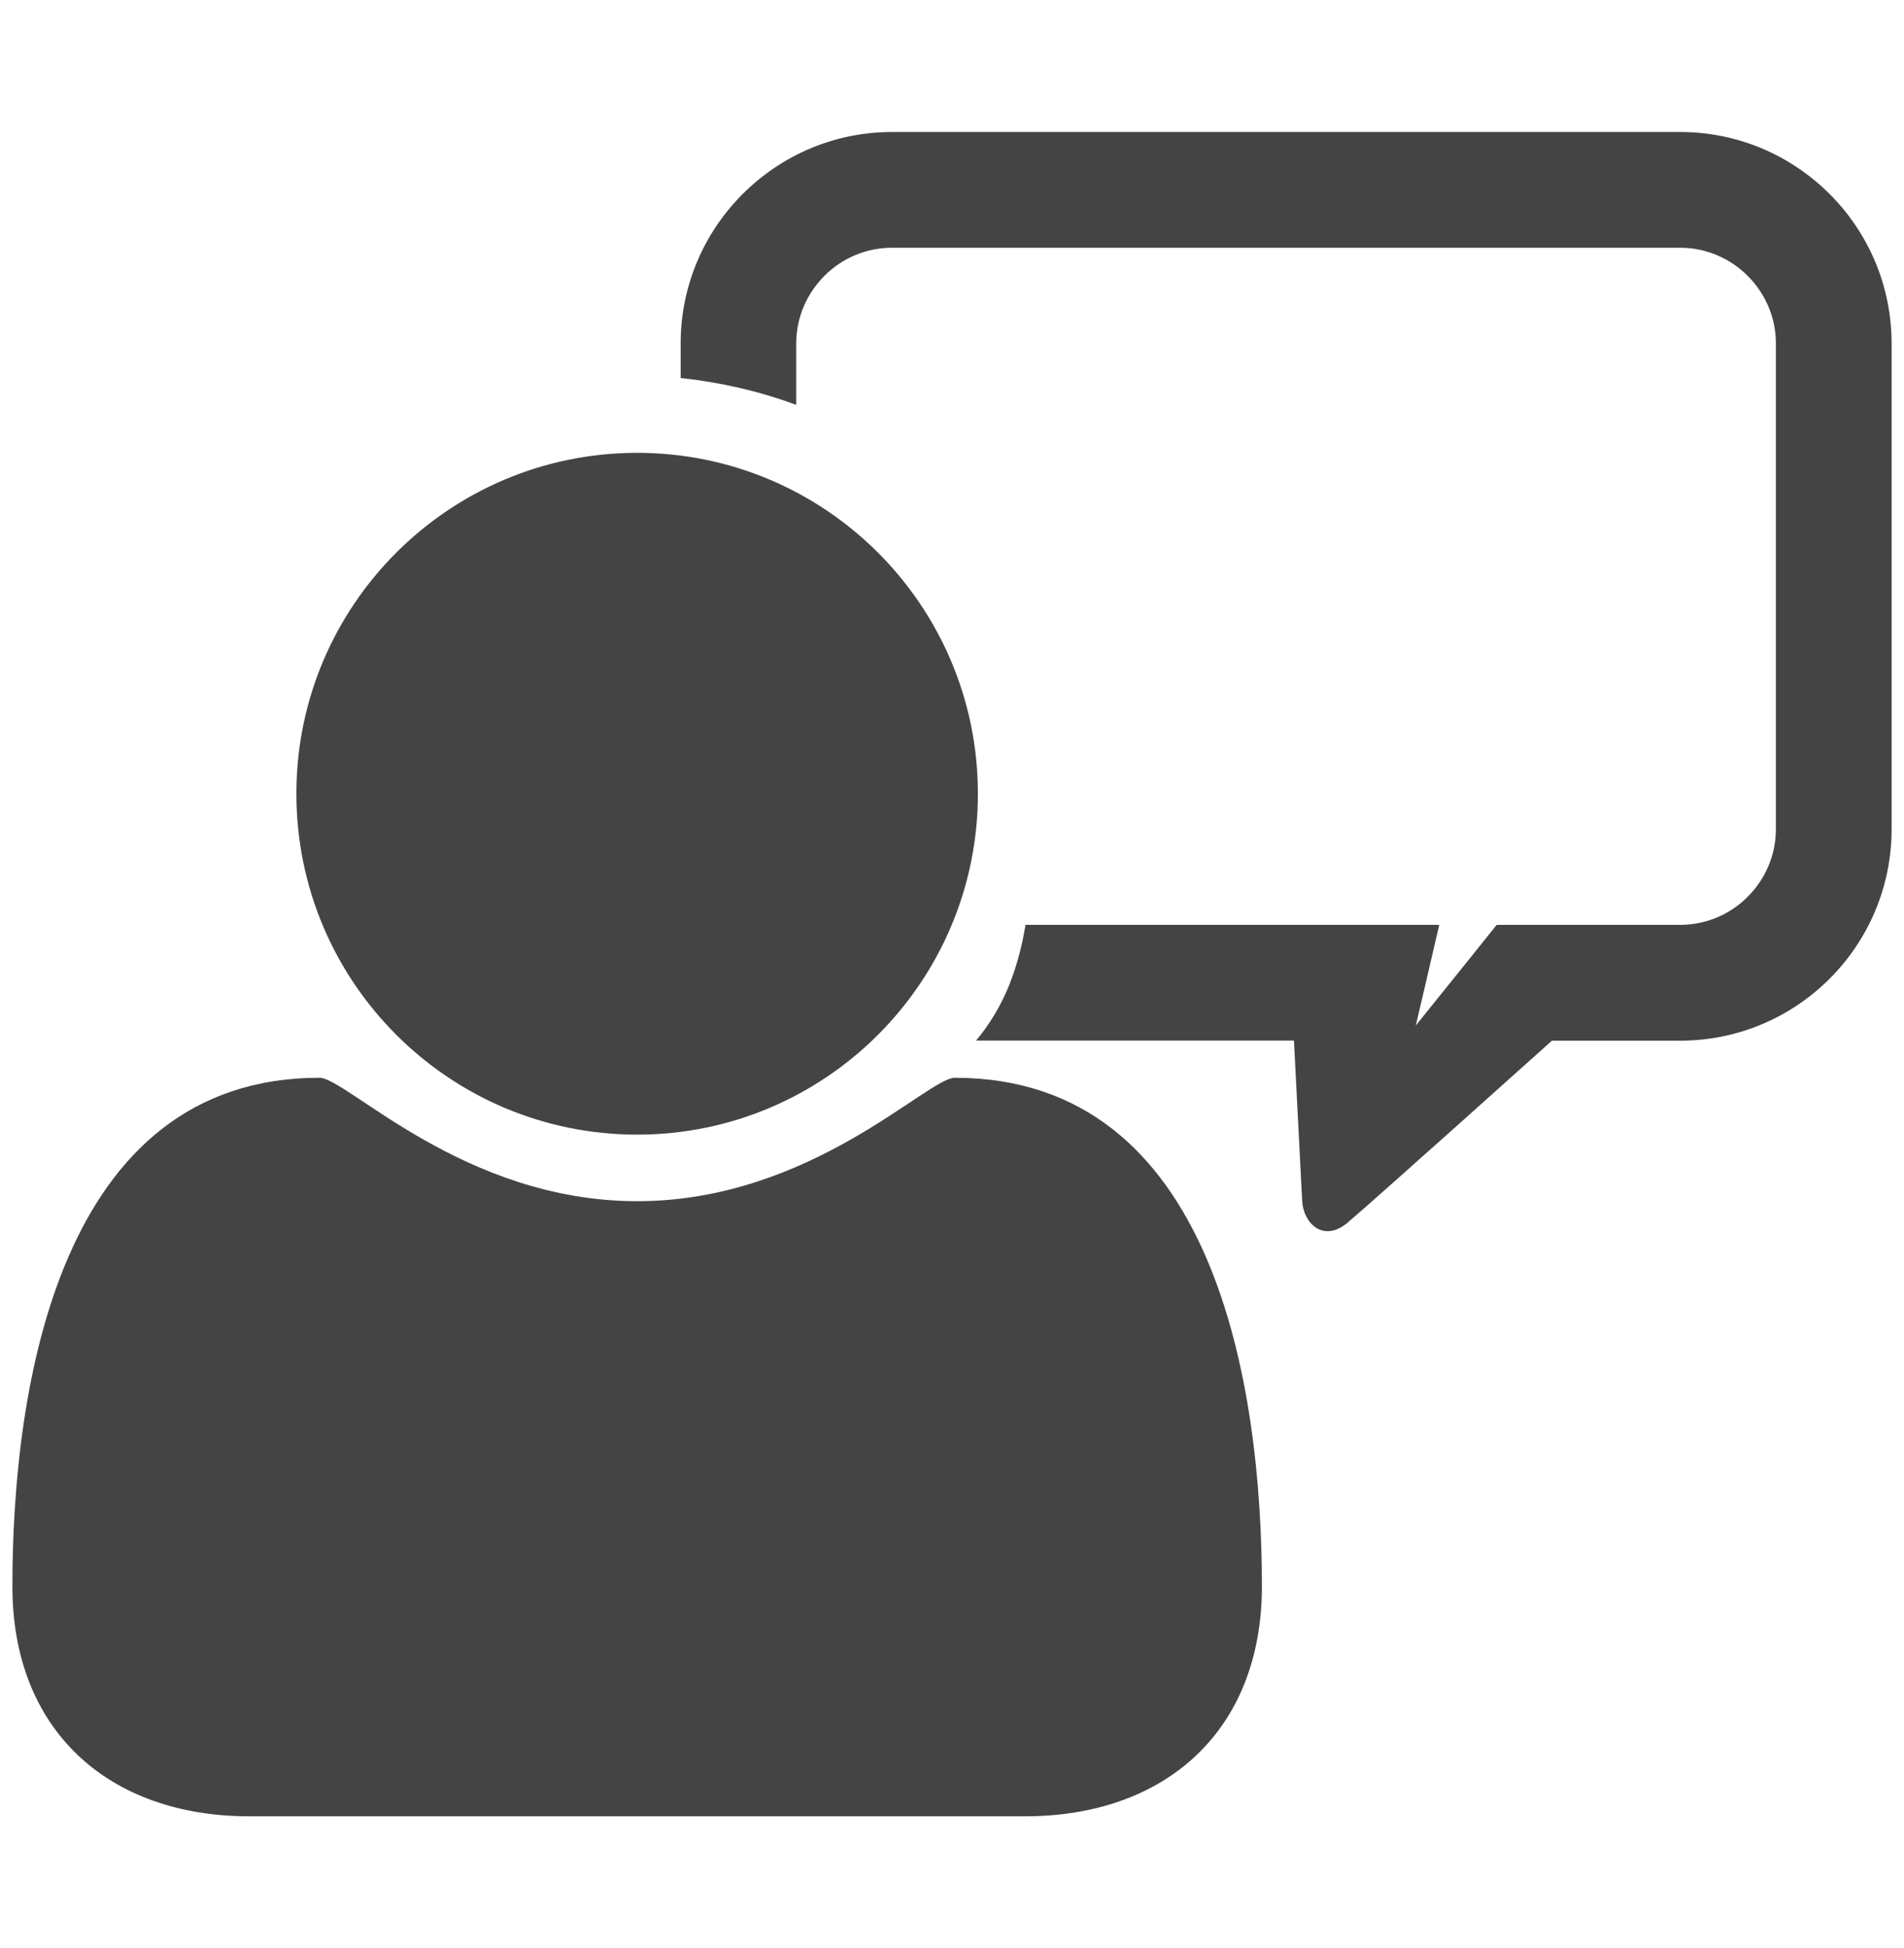 <?xml version="1.0" encoding="utf-8"?>
<!-- Generator: Adobe Illustrator 16.0.0, SVG Export Plug-In . SVG Version: 6.00 Build 0)  -->
<!DOCTYPE svg PUBLIC "-//W3C//DTD SVG 1.1//EN" "http://www.w3.org/Graphics/SVG/1.1/DTD/svg11.dtd">
<svg version="1.1" id="图形" xmlns="http://www.w3.org/2000/svg" xmlns:xlink="http://www.w3.org/1999/xlink" x="0px" y="0px"
	 width="80px" height="81.839px" viewBox="0 0 80 81.839" enable-background="new 0 0 80 81.839" xml:space="preserve">
<rect x="22.818" display="none" fill="#F1F1F1" width="80" height="81.839"/>
<path fill="#444444" d="M37.474,5.545h33.128c2.445,0,4.664,0.997,6.274,2.605c1.609,1.608,2.603,3.83,2.603,6.272v20.414
	c0,2.442-0.997,4.665-2.603,6.274c-1.61,1.607-3.829,2.602-6.274,2.602h-5.394c0,0-7.353,6.6-8.615,7.669
	c-1.008,0.815-1.831-0.004-1.88-0.939c-0.048-0.938-0.345-6.735-0.345-6.735H41.012c0.58-0.691,1.05-1.479,1.395-2.34
	c0.32-0.804,0.54-1.653,0.681-2.519H57.42h3.053l-0.691,2.97l-0.294,1.257l2.666-3.313l0.731-0.914h1.154h6.558
	c1.105,0,2.106-0.449,2.834-1.179c0.73-0.729,1.186-1.733,1.186-2.836v-20.41c0-1.102-0.455-2.107-1.186-2.836
	c-0.728-0.728-1.733-1.181-2.834-1.181H37.474c-1.104,0-2.108,0.453-2.835,1.181c-0.73,0.73-1.184,1.734-1.184,2.836v2.584
	c-1.528-0.57-3.174-0.948-4.856-1.13v-1.454c0-2.443,0.996-4.665,2.605-6.272C32.809,6.542,35.031,5.545,37.474,5.545L37.474,5.545z
	 M43.065,76.292H10.477c-5.929,0-9.956-3.617-9.956-9.655c0-8.428,1.976-21.366,12.901-21.366c1.155,0,6.039,5.184,13.349,5.184
	c7.307,0,12.191-5.184,13.348-5.184c10.925,0,12.902,12.938,12.902,21.366C53.019,72.677,48.993,76.292,43.065,76.292z
	 M26.771,47.659c-7.906,0-14.318-6.415-14.318-14.32c0-7.904,6.412-14.318,14.318-14.318c7.903,0,14.317,6.414,14.317,14.318
	C41.088,41.244,34.674,47.659,26.771,47.659z"/>
</svg>
